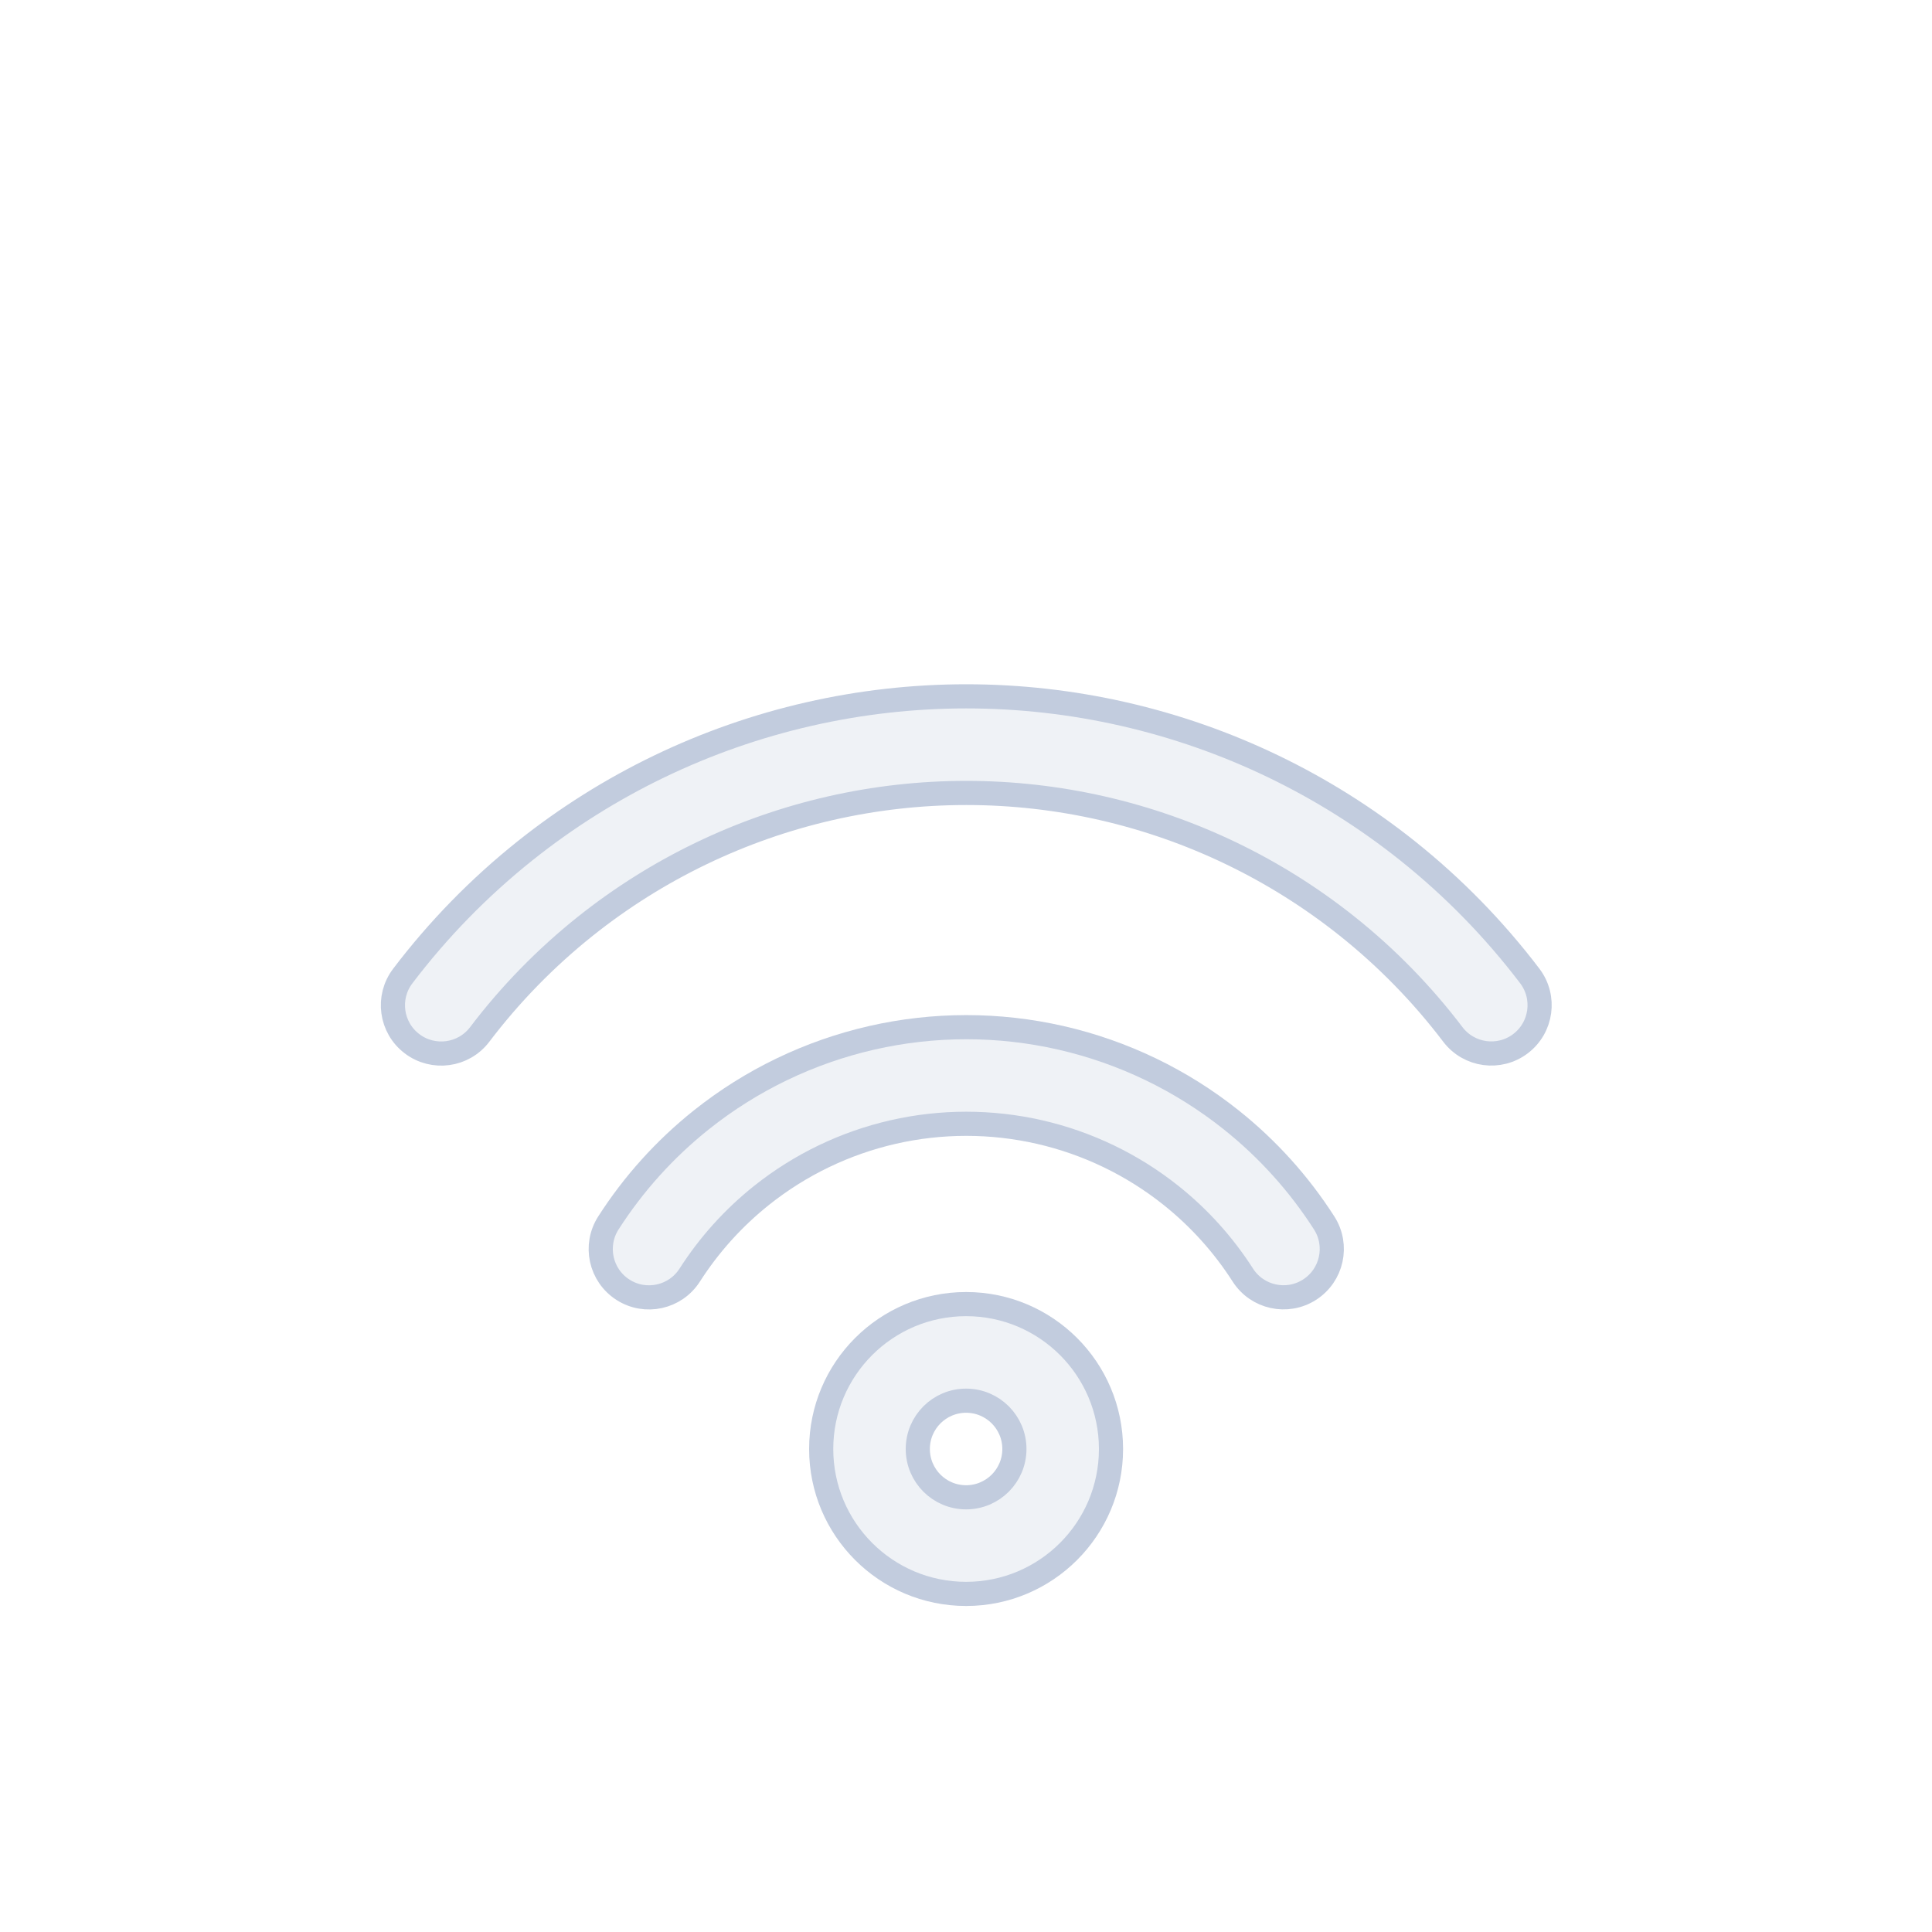 <svg width="80" height="80" viewBox="0 0 80 80" fill="none" xmlns="http://www.w3.org/2000/svg">
  <path d="M46.531 29.569C42.24 28.589 37.783 28.589 33.492 29.569C29.201 30.548 25.186 32.482 21.745 35.226C19.841 36.744 18.14 38.489 16.677 40.416C16.009 41.296 16.18 42.55 17.06 43.218C17.94 43.886 19.195 43.715 19.863 42.835C21.126 41.17 22.595 39.664 24.238 38.353C27.21 35.984 30.677 34.314 34.382 33.468C38.087 32.623 41.936 32.623 45.641 33.468C49.346 34.314 52.813 35.984 55.785 38.353C57.428 39.663 58.896 41.169 60.159 42.833C60.827 43.712 62.082 43.884 62.961 43.216C63.841 42.548 64.013 41.293 63.345 40.413C61.882 38.487 60.181 36.743 58.279 35.226C54.837 32.482 50.822 30.548 46.531 29.569Z" fill="#C2CCDE" fill-opacity="0.25" />
  <path d="M43.928 42.974C41.35 42.386 38.673 42.386 36.096 42.974C33.518 43.563 31.106 44.724 29.039 46.373C27.527 47.579 26.228 49.022 25.19 50.643C24.595 51.573 24.866 52.81 25.796 53.406C26.726 54.002 27.963 53.73 28.559 52.8C29.361 51.547 30.364 50.432 31.533 49.5C33.13 48.226 34.994 47.329 36.986 46.874C38.977 46.42 41.046 46.42 43.038 46.874C45.029 47.329 46.893 48.226 48.49 49.5C49.658 50.431 50.661 51.546 51.463 52.798C52.059 53.728 53.296 53.999 54.226 53.403C55.156 52.807 55.427 51.57 54.831 50.64C53.794 49.021 52.496 47.578 50.984 46.373C48.917 44.724 46.505 43.563 43.928 42.974Z" fill="#C2CCDE" fill-opacity="0.25" />
  <path fill-rule="evenodd" clip-rule="evenodd" d="M40.004 54C36.69 54 34.004 56.686 34.004 60C34.004 63.314 36.69 66 40.004 66C43.318 66 46.004 63.314 46.004 60C46.004 56.686 43.318 54 40.004 54ZM38.004 60C38.004 58.895 38.899 58 40.004 58C41.108 58 42.004 58.895 42.004 60C42.004 61.105 41.108 62 40.004 62C38.899 62 38.004 61.105 38.004 60Z" fill="#C2CCDE" fill-opacity="0.25" />
  <path d="M46.531 29.569C42.24 28.589 37.783 28.589 33.492 29.569C29.201 30.548 25.186 32.482 21.745 35.226C19.841 36.744 18.14 38.489 16.677 40.416C16.009 41.296 16.18 42.55 17.06 43.218C17.94 43.886 19.195 43.715 19.863 42.835C21.126 41.17 22.595 39.664 24.238 38.353C27.21 35.984 30.677 34.314 34.382 33.468C38.087 32.623 41.936 32.623 45.641 33.468C49.346 34.314 52.813 35.984 55.785 38.353C57.428 39.663 58.896 41.169 60.159 42.833C60.827 43.712 62.082 43.884 62.961 43.216C63.841 42.548 64.013 41.293 63.345 40.413C61.882 38.487 60.181 36.743 58.279 35.226C54.837 32.482 50.822 30.548 46.531 29.569Z" stroke="#C2CCDE" stroke-linecap="round" stroke-linejoin="round" />
  <path d="M43.928 42.974C41.35 42.386 38.673 42.386 36.096 42.974C33.518 43.563 31.106 44.724 29.039 46.373C27.527 47.579 26.228 49.022 25.19 50.643C24.595 51.573 24.866 52.81 25.796 53.406C26.726 54.002 27.963 53.73 28.559 52.8C29.361 51.547 30.364 50.432 31.533 49.5C33.13 48.226 34.994 47.329 36.986 46.874C38.977 46.42 41.046 46.42 43.038 46.874C45.029 47.329 46.893 48.226 48.49 49.5C49.658 50.431 50.661 51.546 51.463 52.798C52.059 53.728 53.296 53.999 54.226 53.403C55.156 52.807 55.427 51.57 54.831 50.64C53.794 49.021 52.496 47.578 50.984 46.373C48.917 44.724 46.505 43.563 43.928 42.974Z" stroke="#C2CCDE" stroke-linecap="round" stroke-linejoin="round" />
  <path fill-rule="evenodd" clip-rule="evenodd" d="M40.004 54C36.69 54 34.004 56.686 34.004 60C34.004 63.314 36.69 66 40.004 66C43.318 66 46.004 63.314 46.004 60C46.004 56.686 43.318 54 40.004 54ZM38.004 60C38.004 58.895 38.899 58 40.004 58C41.108 58 42.004 58.895 42.004 60C42.004 61.105 41.108 62 40.004 62C38.899 62 38.004 61.105 38.004 60Z" stroke="#C2CCDE" stroke-linecap="round" stroke-linejoin="round" />
</svg>